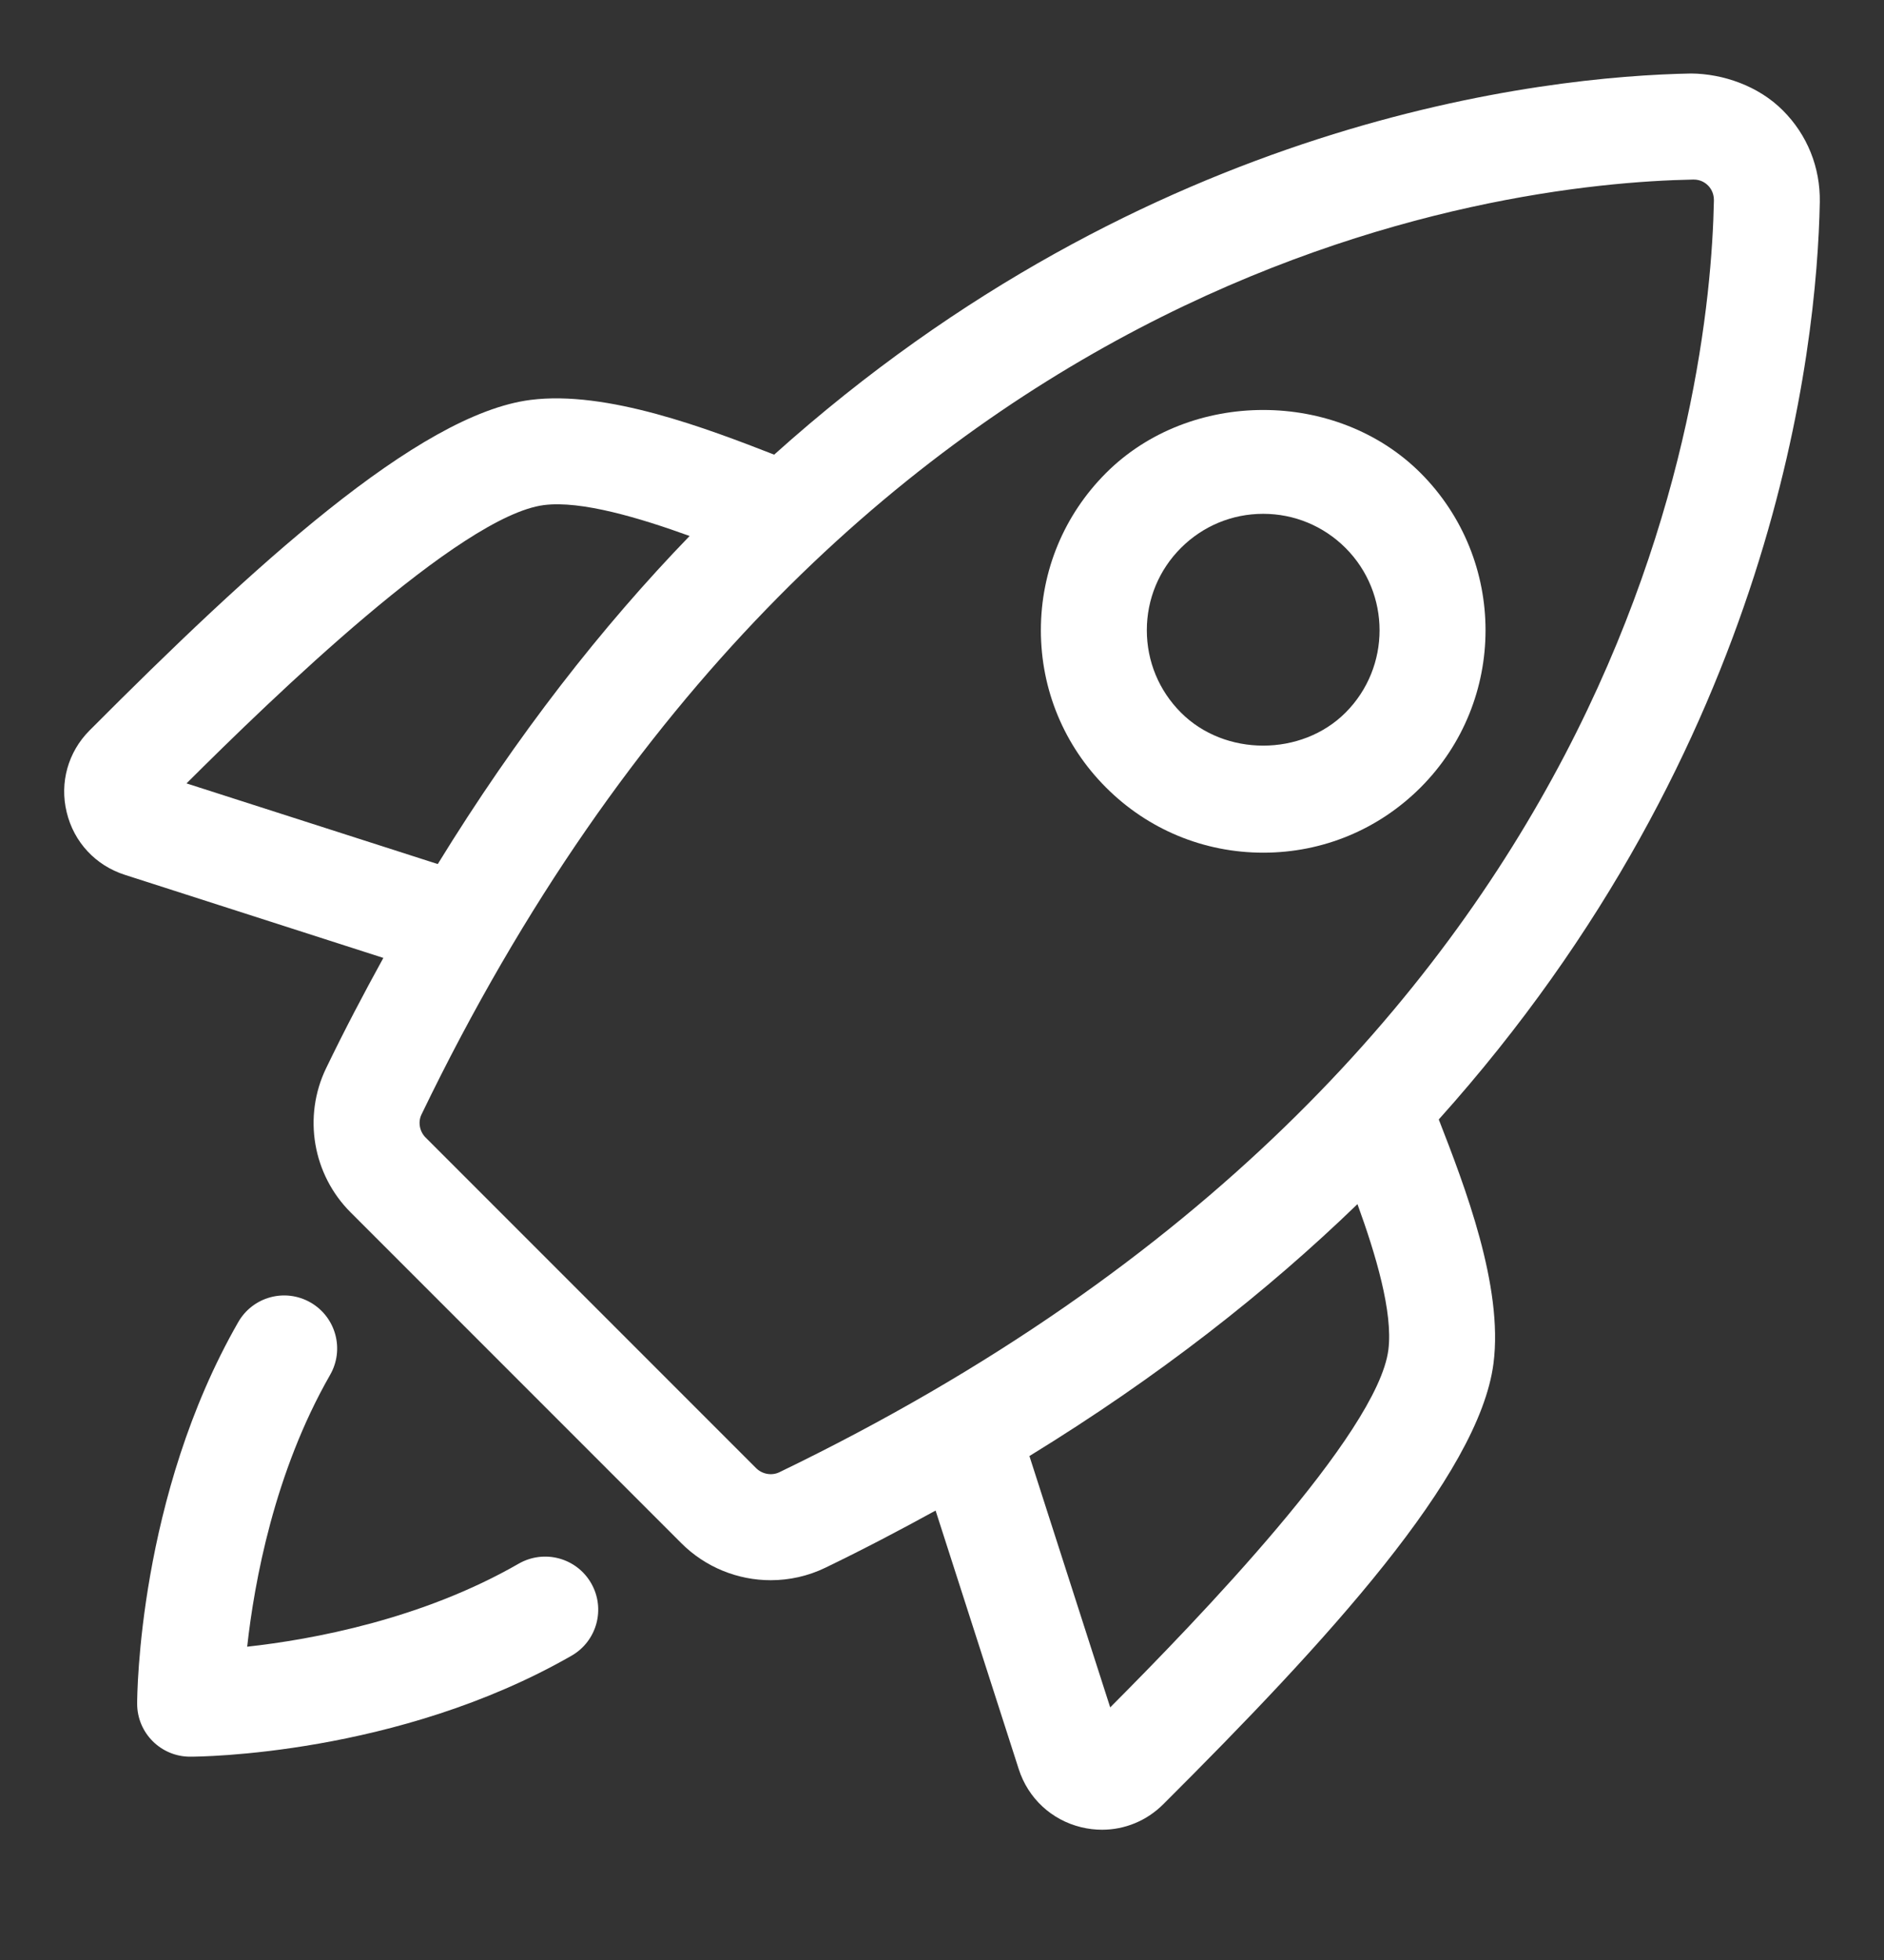 <svg width="25" height="26" viewBox="0 0 25 26" fill="none" xmlns="http://www.w3.org/2000/svg">
<rect x="0" y="0" width="25" height="26" fill="#333333" stroke="none"/>
<g id="rocket 1" clip-path="url(#clip0_210_85)">
<g id="Layer_11">
<path id="Vector" d="M6.884 20.742C5.595 21.483 4.141 21.749 3.28 21.844C3.375 20.983 3.641 19.529 4.38 18.239C4.574 17.902 4.458 17.472 4.121 17.278C3.781 17.084 3.354 17.202 3.161 17.539C1.836 19.849 1.82 22.489 1.82 22.6C1.82 22.989 2.135 23.303 2.523 23.303C2.635 23.303 5.274 23.288 7.585 21.963C7.922 21.769 8.038 21.34 7.845 21.003C7.652 20.666 7.223 20.549 6.884 20.742Z" fill="white"/>
<path id="Vector_2" d="M24.148 2.682C24.156 2.221 23.982 1.788 23.657 1.464C23.333 1.139 22.864 0.979 22.441 0.975C20.494 1.012 15.242 1.571 10.273 6.031C9.387 5.686 8.052 5.175 7.039 5.305C5.548 5.496 3.346 7.525 1.189 9.689C0.903 9.975 0.789 10.382 0.885 10.775C0.98 11.171 1.269 11.481 1.657 11.605L5.087 12.707C4.828 13.178 4.573 13.661 4.327 14.171C4.018 14.811 4.149 15.581 4.654 16.084L9.039 20.469C9.361 20.792 9.792 20.962 10.227 20.962C10.473 20.962 10.722 20.908 10.953 20.796C11.462 20.55 11.945 20.296 12.415 20.038L13.518 23.467C13.642 23.854 13.952 24.143 14.348 24.239C14.44 24.261 14.532 24.272 14.624 24.272C14.925 24.272 15.215 24.154 15.435 23.935C17.599 21.778 19.627 19.576 19.818 18.086C19.95 17.064 19.437 15.736 19.092 14.85C23.551 9.882 24.111 4.63 24.148 2.682ZM2.475 10.392C3.619 9.252 6.105 6.843 7.218 6.7C7.714 6.637 8.493 6.872 9.151 7.11C7.989 8.311 6.861 9.75 5.809 11.462L2.475 10.392ZM10.341 19.53C10.242 19.578 10.115 19.557 10.033 19.475L5.647 15.089C5.567 15.009 5.544 14.882 5.594 14.782C11.055 3.468 19.89 2.431 22.468 2.382H22.474C22.567 2.382 22.628 2.424 22.664 2.46C22.694 2.489 22.744 2.555 22.743 2.657C22.693 5.235 21.654 14.069 10.341 19.53ZM18.423 17.907C18.28 19.018 15.872 21.505 14.732 22.649L13.66 19.315C15.373 18.264 16.812 17.135 18.013 15.973C18.252 16.63 18.487 17.407 18.423 17.907Z" fill="white"/>
<path id="Vector_3" d="M18.85 10.447C20 9.296 20 7.425 18.85 6.274C17.734 5.16 15.791 5.16 14.677 6.274C14.12 6.831 13.812 7.572 13.812 8.36C13.812 9.149 14.12 9.89 14.677 10.447C15.234 11.004 15.975 11.311 16.763 11.311C17.552 11.311 18.292 11.004 18.85 10.447ZM17.855 9.453C17.271 10.037 16.253 10.037 15.671 9.453C15.379 9.161 15.218 8.773 15.218 8.36C15.218 7.948 15.379 7.56 15.671 7.268C15.963 6.977 16.35 6.816 16.762 6.816C17.174 6.816 17.562 6.977 17.854 7.268C18.457 7.871 18.457 8.85 17.855 9.453Z" fill="white"/>
</g>
</g>
<defs>
<clipPath id="clip0_210_85">
<rect width="25" height="25" fill="white" transform="translate(0 0.124)"/>
</clipPath>
</defs>
</svg>
